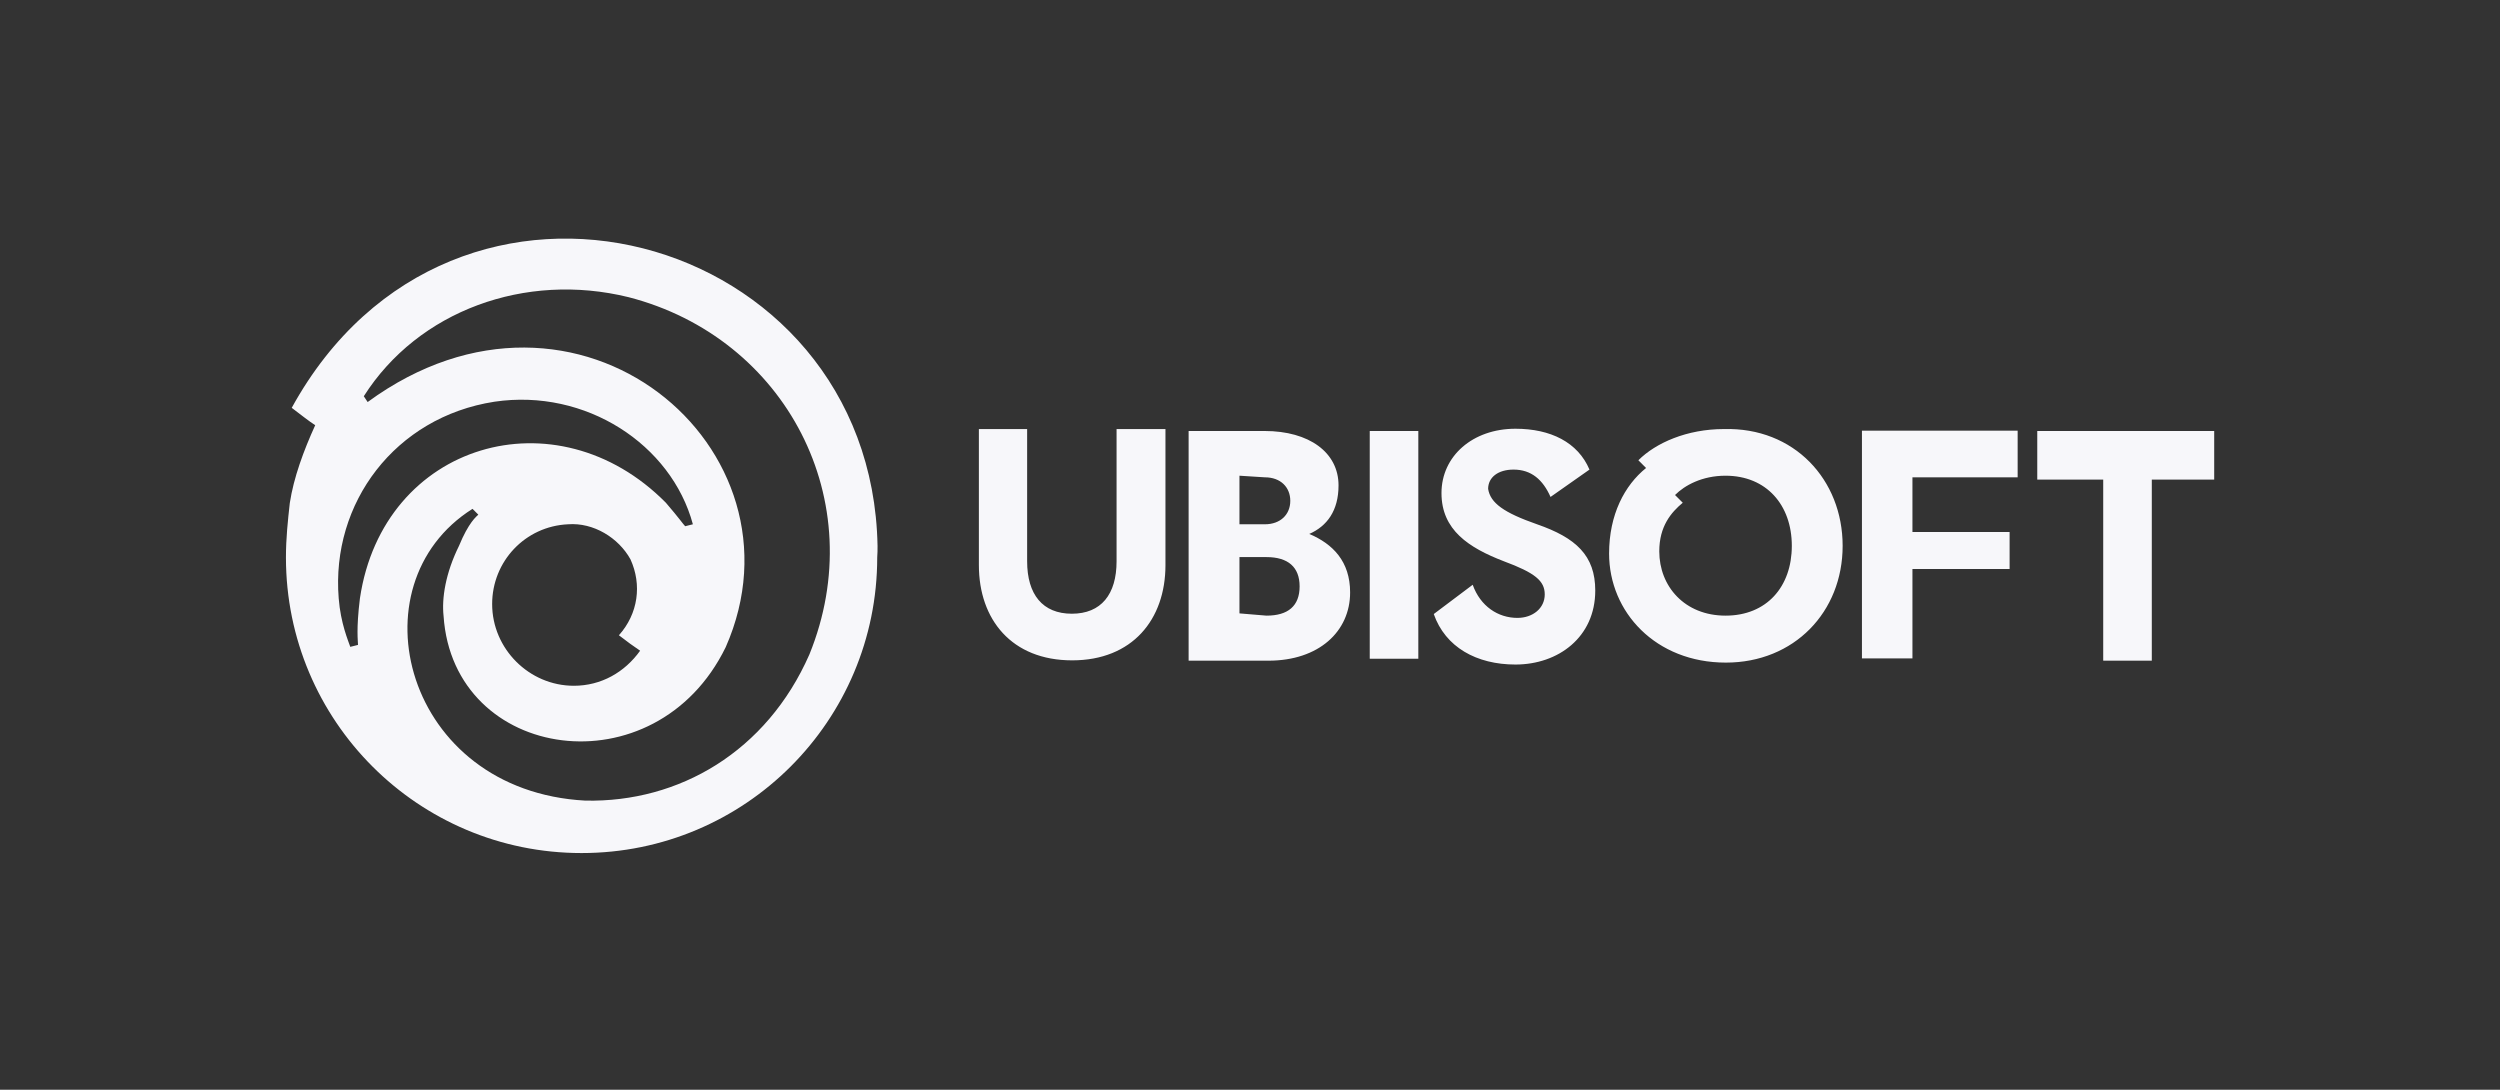 <svg width="234" height="102" viewBox="0 0 234 102" fill="none" xmlns="http://www.w3.org/2000/svg">
<rect x="0" y="0" width="234" height="102" fill="#333333" stroke="none"/>
<path d="M82.138 51.09C81.596 21.582 42.422 10.652 27.306 38.173C28.029 38.715 28.932 39.438 29.504 39.799C28.42 42.178 27.487 44.707 27.125 47.086C26.945 48.712 26.764 50.368 26.764 52.174C26.764 67.47 39.14 79.846 54.436 79.846C69.732 79.846 82.108 67.47 82.108 52.174C82.138 51.813 82.138 51.452 82.138 51.09ZM33.69 55.998C33.328 58.919 33.509 60.003 33.509 60.364L32.786 60.545C32.605 60.003 31.883 58.347 31.702 55.998C30.98 47.086 36.972 39.046 46.276 37.601C54.827 36.336 62.837 41.606 64.854 49.073L64.132 49.254C63.951 49.073 63.59 48.531 62.325 47.056C52.087 36.698 35.858 41.425 33.69 55.998ZM59.916 60.906C58.471 62.924 56.273 64.188 53.713 64.188C49.528 64.188 46.065 60.726 46.065 56.54C46.065 52.536 49.166 49.254 53.171 49.073C55.55 48.892 57.899 50.338 59.013 52.355C60.097 54.734 59.736 57.444 57.929 59.461C58.621 60.003 59.374 60.545 59.916 60.906ZM75.755 61.268C71.75 70.361 63.56 75.118 54.797 74.938C37.845 74.034 32.937 54.734 44.228 47.628L44.77 48.17C44.59 48.35 43.867 48.892 42.964 51.09C41.699 53.65 41.338 55.998 41.518 57.654C42.422 71.325 61.361 74.034 67.926 60.575C76.116 41.997 54.075 23.238 34.412 37.631L34.051 37.089C39.14 29.08 49.166 25.436 58.832 27.815C73.556 31.609 81.596 46.905 75.755 61.268Z" fill="#F7F7FA"/>
<path d="M109.087 40.16V52.897C109.087 57.986 105.986 61.809 100.355 61.809C94.694 61.809 91.623 57.986 91.623 52.897V40.16H96.14V52.536C96.14 55.637 97.585 57.444 100.325 57.444C103.065 57.444 104.511 55.637 104.511 52.536V40.16H109.087ZM126.371 55.456C126.371 59.1 123.45 61.84 118.723 61.84H111.255V40.341H118.362C122.547 40.341 125.287 42.358 125.287 45.429C125.287 47.808 124.203 49.254 122.547 49.976C124.745 50.91 126.371 52.536 126.371 55.456ZM116.013 44.526V49.073H118.392C119.837 49.073 120.771 48.17 120.771 46.875C120.771 45.61 119.867 44.677 118.392 44.677L116.013 44.526ZM118.542 57.624C120.56 57.624 121.644 56.721 121.644 54.884C121.644 53.078 120.56 52.144 118.542 52.144H116.013V57.413L118.542 57.624ZM128.208 40.341H132.755V61.659H128.208V40.341ZM143.866 49.073C147.509 50.337 149.316 51.994 149.316 55.276C149.316 59.642 145.853 62.201 141.848 62.201C138.205 62.201 135.284 60.575 134.2 57.474L137.844 54.734C138.566 56.751 140.222 57.835 142.029 57.835C143.474 57.835 144.588 56.932 144.588 55.637C144.588 54.372 143.685 53.62 140.764 52.536C137.482 51.271 134.923 49.615 134.923 46.152C134.923 42.69 137.844 40.13 141.848 40.13C145.13 40.13 147.69 41.395 148.774 43.954L145.13 46.514C144.408 44.888 143.324 43.954 141.668 43.954C140.222 43.954 139.289 44.677 139.289 45.761C139.5 47.086 140.764 47.989 143.866 49.073ZM172.471 51.09C172.471 57.293 167.924 62.02 161.541 62.02C154.977 62.02 150.611 57.293 150.611 51.813C150.611 48.17 152.056 45.429 154.073 43.804L153.351 43.081C154.977 41.455 157.897 40.16 161.36 40.16C167.924 39.98 172.471 44.888 172.471 51.09ZM167.714 51.09C167.714 47.266 165.335 44.526 161.511 44.526C159.313 44.526 157.687 45.429 156.783 46.333L157.506 47.056C156.422 47.959 155.308 49.254 155.308 51.602C155.308 54.884 157.687 57.624 161.511 57.624C165.365 57.624 167.714 54.914 167.714 51.09ZM179.005 44.888V49.795H188.099V53.258H179.005V61.629H174.278V40.311H188.852V44.677H179.005V44.888ZM207.43 44.888H201.408V61.84H196.861V44.888H190.688V40.341H207.249V44.888H207.43Z" fill="#F7F7FA"/>
</svg>
